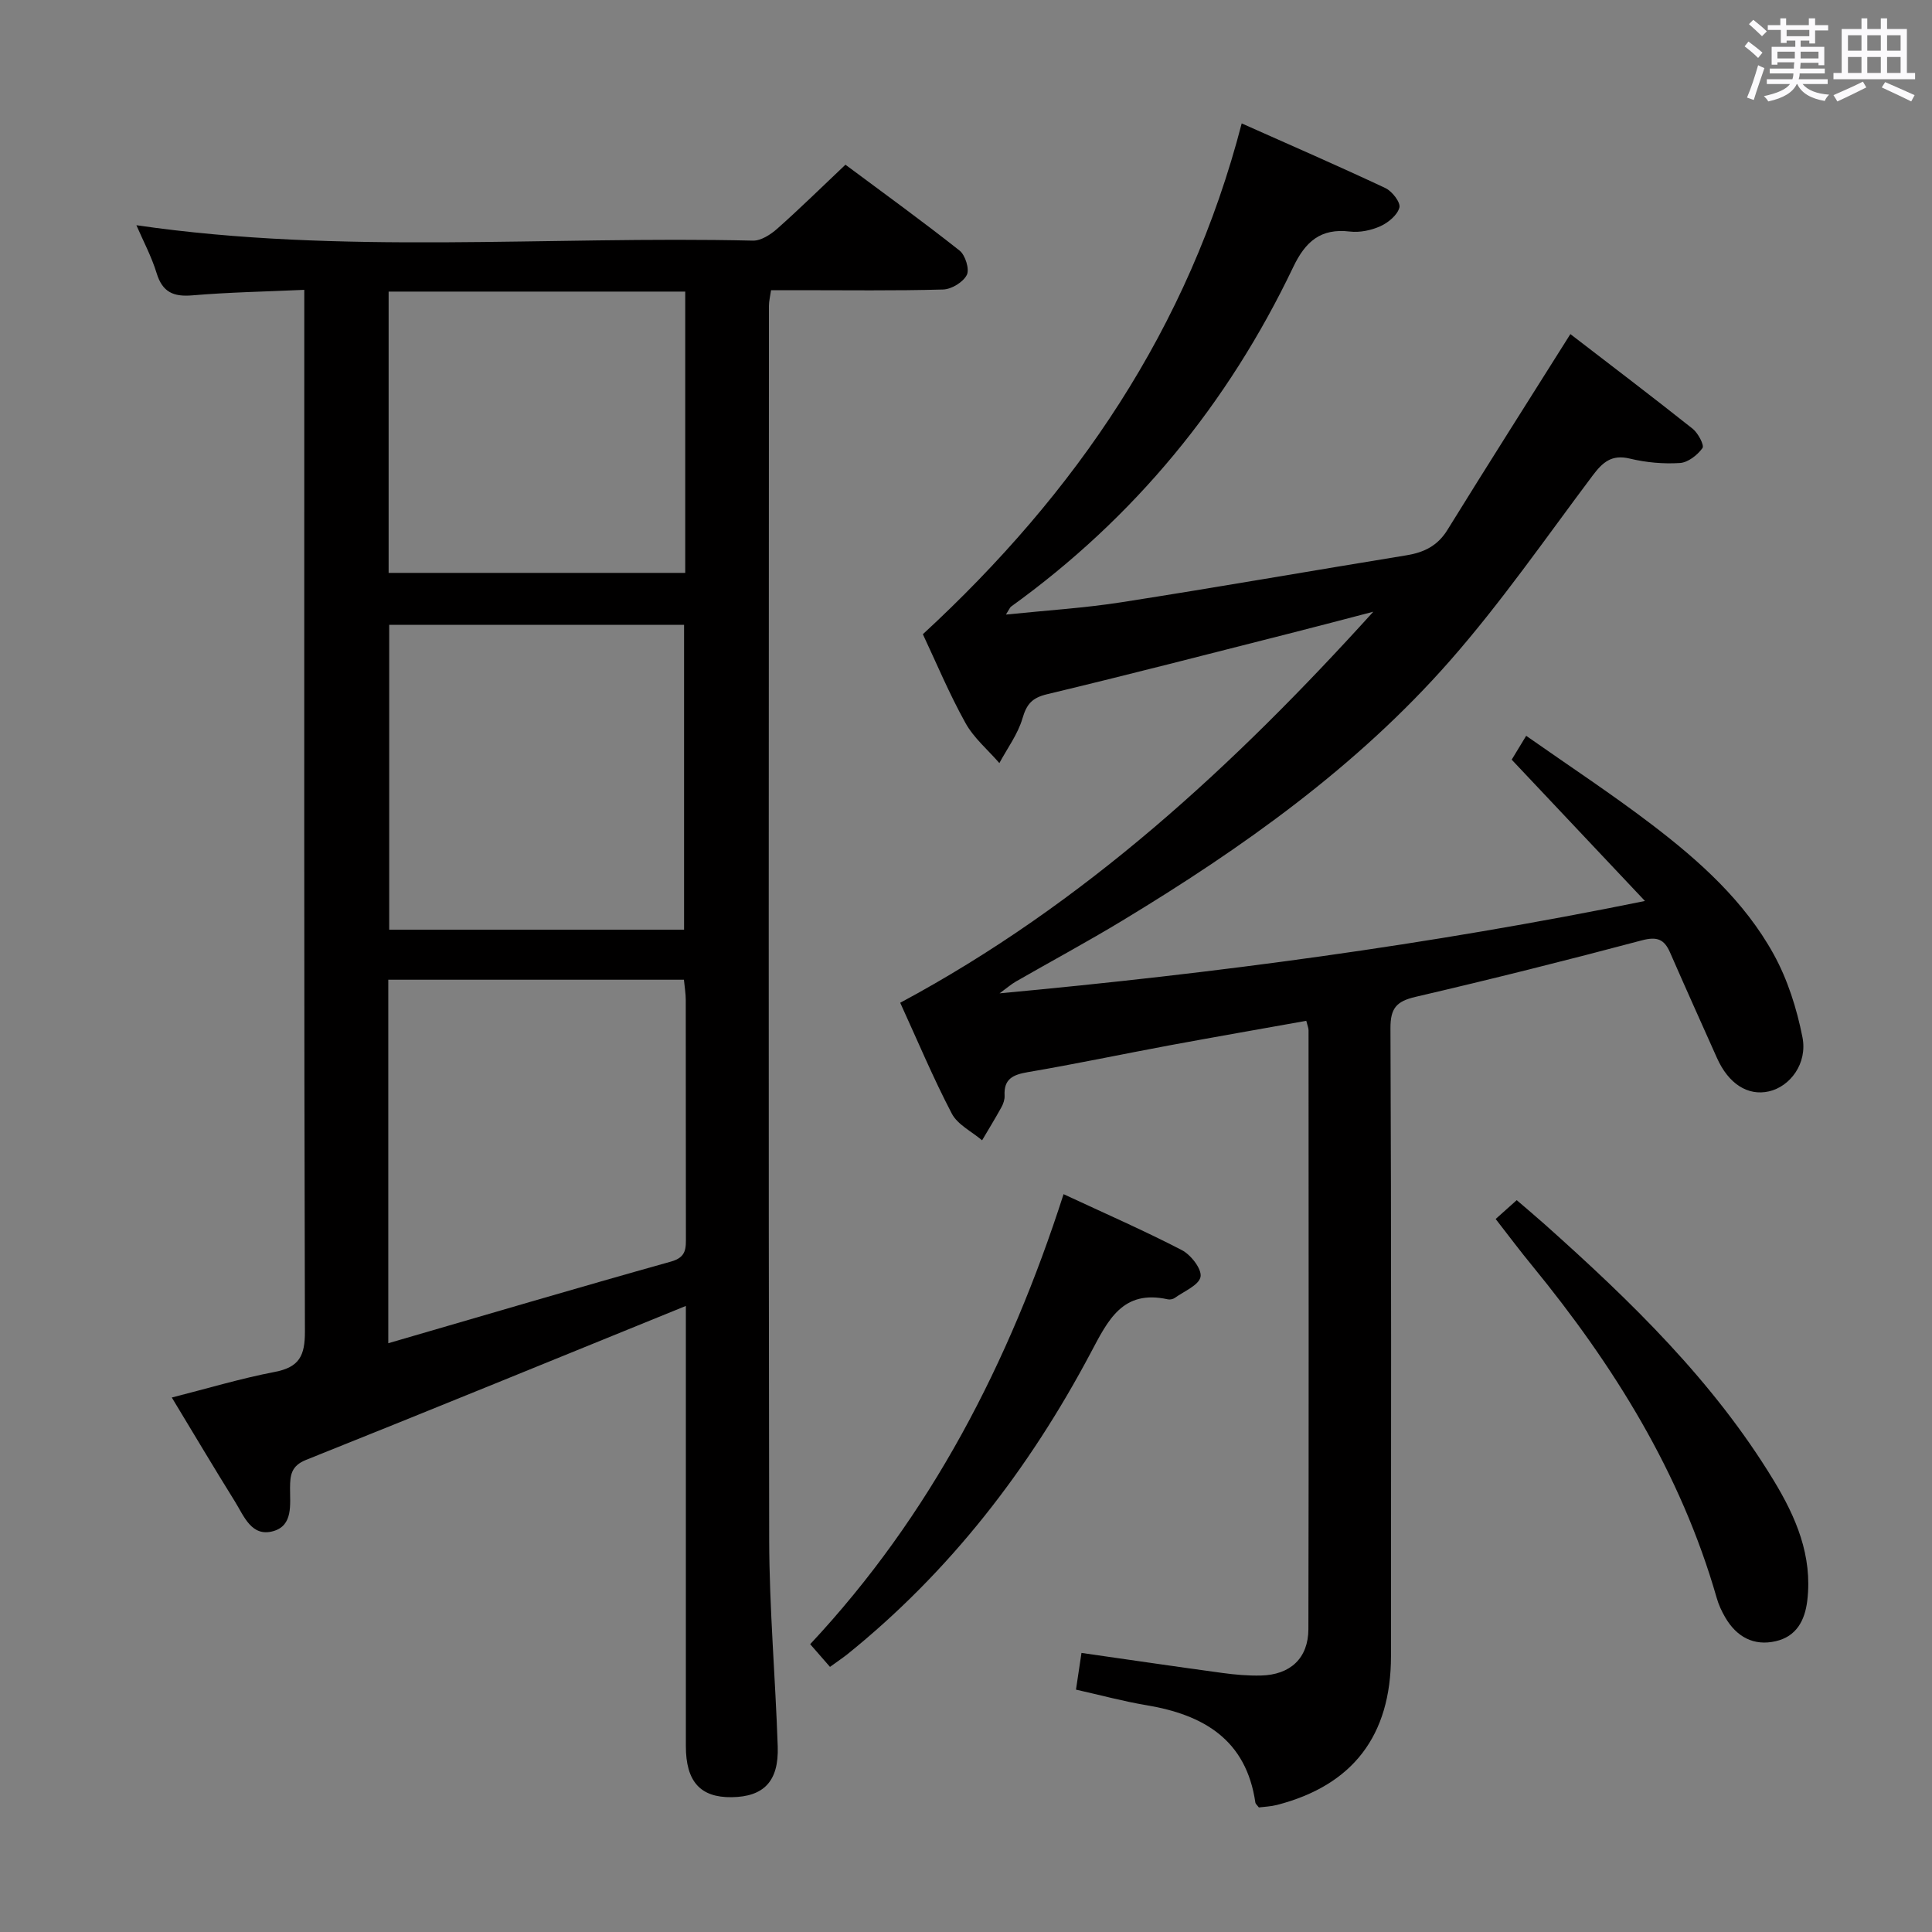 <svg enable-background="new 0 0 400 400" viewBox="0 0 400 400" xmlns="http://www.w3.org/2000/svg"><rect x="0" y="0" width="400" height="400" fill="#808080" stroke="none"/><path d="m361.2 9.6.8-1c.9.7 1.9 1.4 2.9 2.3l-.9 1.1c-1-1-2-1.8-2.8-2.4zm.5 10.6c.9-2.1 1.6-4.3 2.3-6.7.4.2.8.4 1.3.6-.7 2.1-1.5 4.3-2.2 6.6zm.4-15.2.9-.9c1 .8 2 1.6 2.8 2.4l-1 1c-.9-.9-1.8-1.7-2.7-2.5zm12.5-1.2h1.2v1.4h2.7v1.1h-2.7v2.7h-1.2v-.6h-1.8v1.3h4.9v3.8h-1.2v-.5h-3.7c0 .4-.1.9-.1 1.2h5.1v1h-5.2c0 .5-.1.9-.2 1.2h6v1h-5.2c1.1 1.3 2.9 2 5.5 2.2-.4.4-.7.8-.9 1.3-2.9-.5-4.8-1.6-5.7-3.5h-.1c-.8 1.7-2.7 2.9-5.9 3.6-.2-.4-.6-.8-.9-1.1 2.8-.6 4.6-1.4 5.4-2.5h-4.8v-1h5.3c.1-.3.2-.7.2-1.2h-4.9v-1h5c0-.4 0-.8.1-1.3h-3.5v.5h-1.2v-3.7h4.9v-1.3h-1.8v.5h-1.2v-2.7h-2.7v-1h2.6v-1.4h1.2v1.4h4.7v-1.4zm-6.6 8.3h3.6c0-.4 0-.9 0-1.4h-3.6zm1.9-4.6h4.7v-1.3h-4.7zm6.6 3.2h-3.7v1.4h3.7z" fill="#fbfafc"/><path d="m385.3 3.8h1.3v2.2h2.8v-2.2h1.3v2.2h4.1v9.1h1.7v1.3h-16.9v-1.3h1.7v-9.1h4.1v-2.2zm.4 13.1.7 1.2c-1.8.9-3.8 1.9-6 2.9-.2-.4-.5-.8-.8-1.3 2.3-1 4.3-1.9 6.1-2.8zm-3.1-6.4h2.8v-3.2h-2.8zm0 4.6h2.8v-3.3h-2.8zm4-4.6h2.8v-3.2h-2.8zm0 4.6h2.8v-3.3h-2.8zm3.7 1.9c2.1.9 4.1 1.8 6.1 2.7l-.7 1.3c-2.2-1.1-4.2-2-6.1-2.9zm3.2-9.7h-2.8v3.2h2.8v-3.1zm-2.8 7.8h2.8v-3.3h-2.8z" fill="#fbfafc"/><g fill="#010000"><path d="m142 270.38c-26.67 10.84-52.62 21.47-78.65 31.88-3.09 1.24-3.28 3.2-3.3 5.8-.02 3.44.67 7.78-3.48 8.95-4.51 1.27-6.07-3.15-7.95-6.17-4.3-6.9-8.45-13.9-13.05-21.5 7.38-1.87 14.28-3.95 21.32-5.3 5.08-.98 6.26-3.34 6.24-8.4-.2-69.65-.13-139.31-.13-208.96 0-1.96 0-3.93 0-6.67-8.03.36-15.62.5-23.17 1.14-3.91.33-6.19-.64-7.4-4.59-1.06-3.46-2.8-6.71-4.19-9.93 42.44 6.18 85.11 2.19 127.64 3.19 1.67.04 3.66-1.25 5.03-2.46 4.71-4.18 9.2-8.6 14.13-13.26 8.03 5.98 15.96 11.71 23.63 17.78 1.19.94 2.09 3.87 1.5 5.04-.76 1.5-3.17 2.97-4.91 3.02-9.99.28-19.99.14-29.99.14-1.8 0-3.6 0-5.63 0-.19 1.32-.44 2.27-.44 3.22-.02 85.15-.11 170.29.05 255.44.03 14.29 1.29 28.57 1.77 42.86.24 7.21-2.9 10.41-9.56 10.49-6.47.08-9.46-3.25-9.46-10.58-.01-28.99 0-57.99 0-86.98 0-1.33 0-2.65 0-4.15zm-61.61 7.72c20-5.81 39.24-11.5 58.55-16.91 3.23-.9 3.07-2.8 3.07-5.18-.03-16.33-.01-32.65-.03-48.98 0-1.27-.22-2.53-.38-4.19-20.54 0-40.77 0-61.21 0zm.19-148.74v63.12h61.05c0-21.22 0-42.08 0-63.12-20.46 0-40.55 0-61.05 0zm61.29-68.99c-20.72 0-40.95 0-61.41 0v58.24h61.41c0-19.52 0-38.65 0-58.24z"/><path d="m191.07 131.31c31.72-29.27 55.01-63.32 66.01-105.76 10.21 4.55 20.06 8.83 29.77 13.4 1.38.65 3.16 2.97 2.88 4.02-.41 1.56-2.3 3.12-3.93 3.86-1.9.86-4.26 1.35-6.31 1.11-6.07-.73-9.23 2.08-11.75 7.37-13.53 28.32-32.88 51.88-58.41 70.28-.23.17-.34.51-1.06 1.65 8.42-.87 16.26-1.35 23.98-2.56 19.67-3.07 39.29-6.51 58.94-9.71 3.63-.59 6.45-1.96 8.48-5.25 8.29-13.41 16.75-26.71 25.46-40.55 8.11 6.24 16.79 12.83 25.32 19.6 1.12.89 2.45 3.42 2.03 4-1.04 1.45-2.99 2.98-4.66 3.09-3.43.22-7.02-.1-10.37-.91-3.79-.92-5.65.77-7.72 3.52-9.69 12.9-18.91 26.24-29.54 38.34-19.28 21.95-42.93 38.73-67.8 53.78-7.25 4.39-14.72 8.41-22.07 12.63-.94.54-1.77 1.27-3.37 2.44 44.86-4.16 88.49-9.95 133.62-19.12-9.71-10.3-18.43-19.55-27.59-29.26.47-.77 1.48-2.44 3-4.94 8.87 6.23 17.71 12.04 26.09 18.44 9.83 7.5 19.1 15.82 25.14 26.77 2.9 5.25 4.8 11.28 5.97 17.2 1.07 5.45-2.57 10.22-6.95 11.21-4.37.99-8.37-1.57-10.76-6.94-3.25-7.27-6.52-14.53-9.71-21.83-1.21-2.76-2.7-3.33-5.84-2.5-15.55 4.14-31.17 8.05-46.85 11.7-3.93.92-5.21 2.32-5.19 6.51.19 43.33.13 86.65.11 129.98-.01 16.49-7.93 26.77-23.63 30.82-1.25.32-2.57.36-3.72.51-.37-.49-.69-.73-.73-1-1.89-13.04-10.74-18.2-22.58-20.17-4.73-.79-9.37-2.06-14.56-3.22.38-2.52.73-4.89 1.14-7.6 9.93 1.42 19.55 2.84 29.19 4.15 2.63.36 5.31.59 7.96.53 6.09-.14 9.81-3.59 9.83-9.61.09-41.33.04-82.65.03-123.98 0-.47-.22-.95-.47-1.96-9.45 1.69-18.87 3.33-28.27 5.07-9.79 1.82-19.53 3.88-29.35 5.55-3.1.53-5.03 1.39-4.84 4.88.04.78-.26 1.67-.65 2.38-1.28 2.32-2.66 4.58-4.01 6.86-2.14-1.82-5.06-3.23-6.27-5.53-3.84-7.34-7.05-15.01-10.68-22.95 38.12-20.44 69.13-49.13 97.95-80.96-5.63 1.47-11.26 2.96-16.9 4.39-16.87 4.28-33.72 8.64-50.64 12.69-3.08.74-4.22 2.01-5.09 4.98-.95 3.28-3.14 6.2-4.79 9.28-2.38-2.75-5.31-5.2-7.03-8.32-3.38-6.09-6.07-12.54-8.81-18.36z"/><path d="m171.84 345.11c-1.46-1.67-2.54-2.92-4.1-4.7 24.93-26.64 41.24-58.27 52.46-93.17 8.65 4.03 16.71 7.55 24.5 11.59 1.87.97 4.16 3.93 3.86 5.52-.33 1.74-3.42 2.99-5.35 4.38-.37.26-1 .38-1.44.28-9.35-2.07-12.36 4.32-15.94 11.06-12.76 24.05-29.13 45.31-50.47 62.49-1.03.8-2.12 1.53-3.52 2.55z"/><path d="m309.66 252.38c1.41-1.26 2.64-2.36 4.36-3.9 1.93 1.66 3.92 3.33 5.85 5.05 17.77 15.86 34.84 32.37 47.33 52.94 4.63 7.62 8.08 15.62 6.98 24.9-.5 4.18-2.28 7.44-6.52 8.42-4.57 1.06-8.12-.9-10.46-4.91-.75-1.28-1.39-2.67-1.79-4.1-7.42-25.85-21.31-48.1-38.17-68.71-2.53-3.07-4.9-6.25-7.58-9.69z"/></g></svg>
